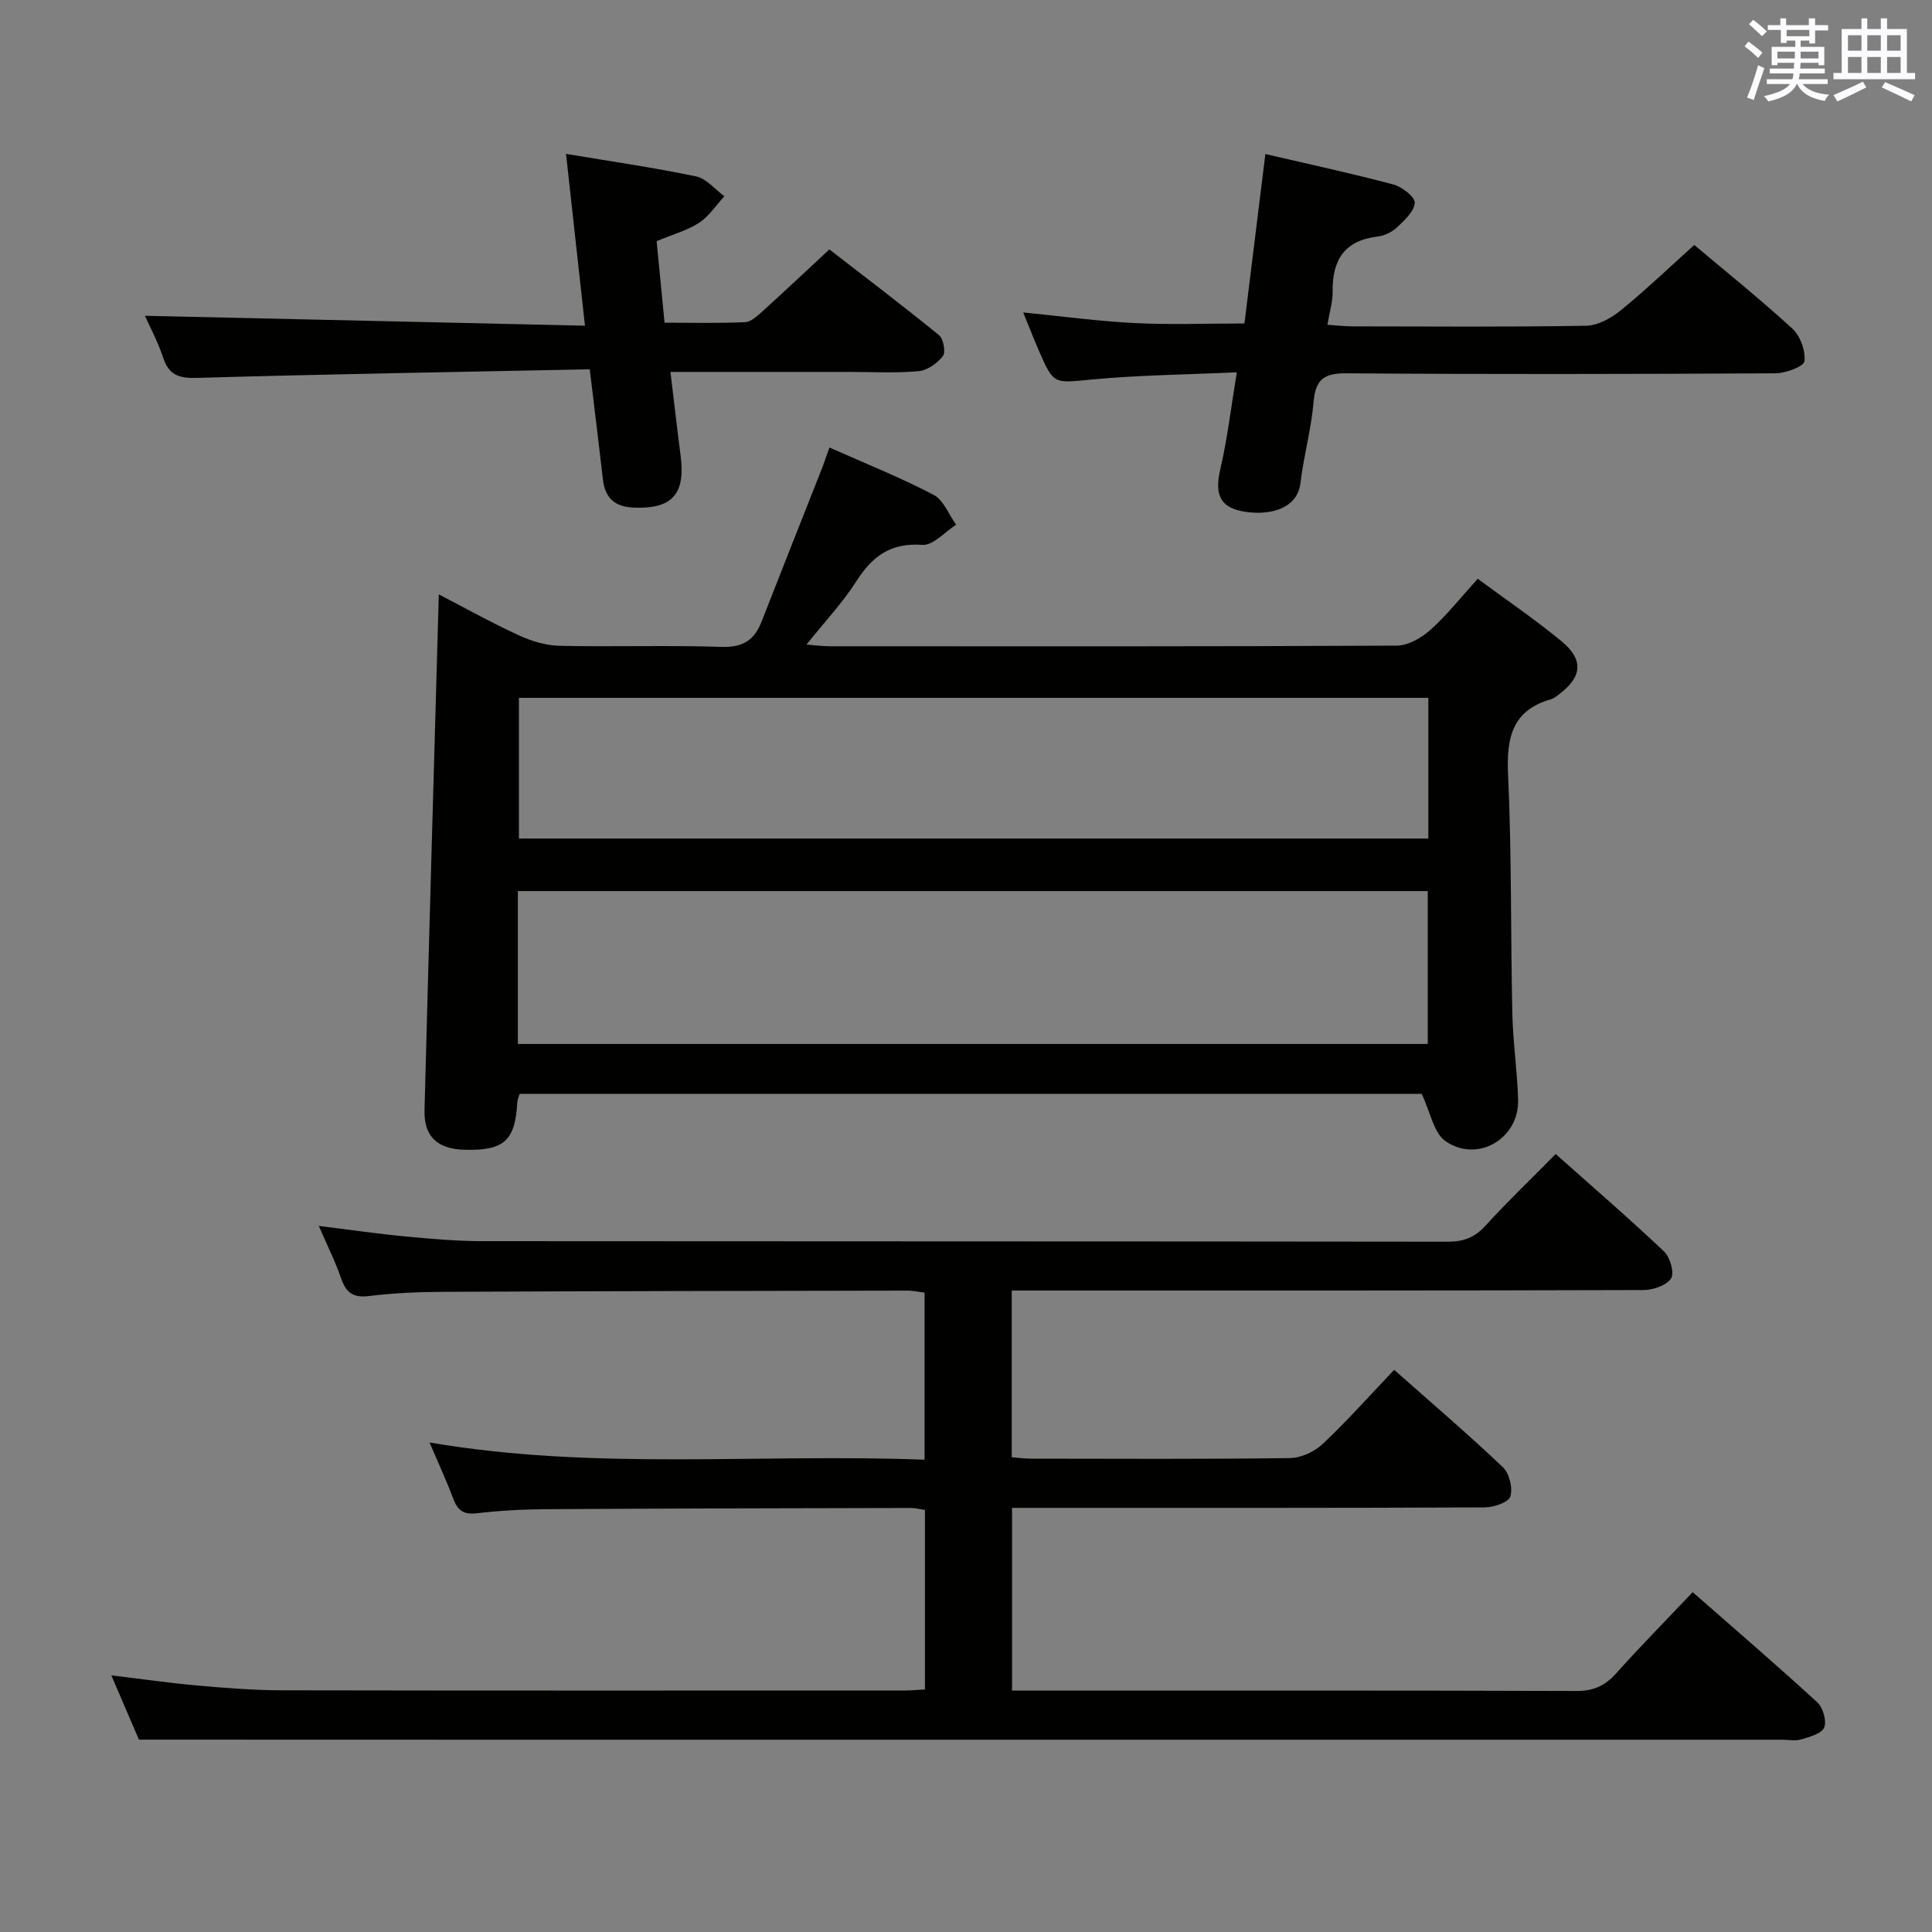 <svg enable-background="new 0 0 400 400" viewBox="0 0 400 400" xmlns="http://www.w3.org/2000/svg"><rect x="0" y="0" width="400" height="400" fill="#808080" stroke="none"/><g fill="#010100"><path d="m28.76 360.17c-1.45-3.38-3.46-8.05-5.71-13.31 6.38.77 12.09 1.6 17.82 2.11 5.79.51 11.62.97 17.43.99 42.99.08 85.98.05 128.97.04 1.31 0 2.61-.13 4.23-.21 0-12.41 0-24.65 0-37.17-1.03-.15-1.97-.41-2.92-.41-25.16.05-50.32.1-75.47.25-4.82.03-9.65.29-14.43.85-2.69.31-3.91-.58-4.81-2.96-1.4-3.7-3.06-7.3-4.94-11.7 34.34 5.87 68.27 2.24 102.49 3.57 0-11.68 0-22.92 0-34.59-1.1-.14-2.36-.43-3.62-.42-31.99.05-63.98.1-95.97.25-5.15.02-10.33.24-15.43.87-3.33.41-4.78-.72-5.8-3.72-1.17-3.43-2.82-6.69-4.6-10.8 6.36.79 12.12 1.63 17.9 2.18 5.29.5 10.61.97 15.92.98 66.65.06 133.3.02 199.96.11 3.26 0 5.54-.87 7.76-3.3 4.58-5.03 9.5-9.74 14.55-14.85 7.69 6.85 15.23 13.35 22.44 20.18 1.25 1.19 2.18 4.45 1.45 5.57-.96 1.46-3.72 2.4-5.71 2.41-41.49.13-82.98.1-124.47.1-1.98 0-3.96 0-6.33 0v34.52c1.23.09 2.65.29 4.08.29 17.83.02 35.66.12 53.49-.12 2.32-.03 5.1-1.31 6.82-2.93 5.07-4.78 9.71-10.01 14.79-15.34 7.67 6.8 15.26 13.28 22.49 20.14 1.35 1.28 2.1 4.33 1.56 6.09-.37 1.21-3.44 2.24-5.3 2.25-30.49.14-60.99.1-91.48.1-1.99 0-3.97 0-6.39 0v37.83h4.94c37.33 0 74.65-.05 111.97.08 3.52.01 5.89-1.11 8.17-3.65 4.99-5.57 10.25-10.91 15.84-16.81 8.74 7.66 17.39 15.09 25.79 22.8 1.19 1.09 1.99 3.85 1.44 5.22-.51 1.27-3 1.93-4.74 2.46-1.22.37-2.64.07-3.98.07-88.98 0-177.96 0-266.94 0-24.14-.02-48.26-.02-73.26-.02z"/><path d="m171.73 92.65c7.42 3.3 14.66 6.2 21.53 9.78 2.08 1.08 3.16 4.08 4.7 6.21-2.34 1.48-4.78 4.34-7 4.17-6.55-.48-10.36 2.35-13.67 7.54-2.83 4.45-6.52 8.35-10.31 13.1 1.98.15 3.36.35 4.74.35 39.14.02 78.29.07 117.43-.13 2.39-.01 5.18-1.62 7.05-3.3 3.43-3.08 6.31-6.76 9.75-10.54 5.93 4.38 11.83 8.39 17.32 12.91 4.67 3.84 4.3 7.42-.48 11-.53.4-1.08.86-1.7 1.04-8.07 2.33-9.21 8.01-8.86 15.6.76 16.45.52 32.94.88 49.41.13 5.97 1.03 11.93 1.2 17.9.23 8.02-8.36 13.17-15.02 8.58-2.46-1.69-3.12-5.98-4.95-9.8-61.38 0-123.93 0-186.76 0-.16.56-.44 1.15-.48 1.75-.43 7.95-2.73 10.03-10.89 9.83-5.64-.14-8.47-2.73-8.32-8.24.93-35.42 1.95-70.84 2.96-106.75 5.27 2.73 10.83 5.83 16.6 8.49 2.61 1.21 5.62 2.1 8.46 2.16 11.15.24 22.33-.15 33.47.22 4.39.15 6.79-1.37 8.29-5.22 4.04-10.36 8.16-20.69 12.23-31.03.61-1.49 1.11-3.03 1.83-5.03zm-64.51 123.49h188.38c0-10.87 0-21.28 0-31.65-62.99 0-125.64 0-188.38 0zm188.5-71.66c-63.04 0-125.73 0-188.28 0v29.13h188.28c0-9.78 0-19.23 0-29.13z"/><path d="m122.1 76.46c-27.47.56-54.41 1-81.35 1.78-3.75.11-5.8-.61-6.99-4.24-1.07-3.25-2.72-6.31-3.75-8.62 30.11.68 60.13 1.35 91.1 2.05-1.35-12.3-2.59-23.56-3.92-35.57 9.15 1.53 18.1 2.82 26.93 4.66 2.14.45 3.91 2.69 5.85 4.11-1.71 1.86-3.15 4.13-5.21 5.48-2.45 1.6-5.42 2.4-8.81 3.82.51 5.25 1.05 10.78 1.64 16.88 5.8 0 11.24.14 16.67-.11 1.23-.06 2.54-1.29 3.59-2.23 4.44-4.02 8.8-8.13 13.86-12.83 7.12 5.51 15.01 11.49 22.69 17.74.93.75 1.44 3.54.81 4.35-1.15 1.49-3.24 2.96-5.05 3.12-4.79.43-9.65.15-14.48.15-11.98 0-23.96 0-36.87 0 .72 5.98 1.36 11.64 2.1 17.29 1.06 8.08-1.79 11.17-9.84 10.8-3.81-.18-5.79-2.03-6.23-5.75-.84-7.25-1.73-14.48-2.74-22.88z"/><path d="m211.84 64.69c8.28.82 15.68 1.83 23.11 2.2 7.42.37 14.88.08 22.7.08 1.42-11.51 2.86-23.13 4.33-35.08 9.15 2.13 17.87 4.01 26.48 6.3 1.8.48 4.52 2.58 4.45 3.79-.11 1.8-2.15 3.66-3.72 5.13-1.03.97-2.6 1.7-4.02 1.87-6.85.83-9.36 4.9-9.26 11.39.03 2.1-.64 4.21-1.08 6.87 1.99.13 3.56.33 5.13.33 16.16.02 32.31.15 48.46-.13 2.43-.04 5.19-1.6 7.18-3.22 5.14-4.18 9.94-8.79 15.18-13.5 6.17 5.2 13.43 11.03 20.29 17.3 1.65 1.51 2.77 4.59 2.52 6.77-.12 1.08-3.88 2.49-6 2.5-29.65.16-59.29.22-88.94 0-4.73-.04-6.31 1.46-6.7 6.03-.48 5.59-2.04 11.08-2.7 16.67-.66 5.65-6.97 6.92-12.34 5.8-4.93-1.02-5.26-4.35-4.23-8.78 1.45-6.25 2.19-12.66 3.39-19.93-10.39.48-20.18.57-29.9 1.48-7.99.75-7.96 1.19-11.06-5.9-1.04-2.41-2-4.87-3.27-7.97z"/></g><path d="m361.2 9.6.8-1c.9.7 1.9 1.4 2.9 2.3l-.9 1.1c-1-1-2-1.8-2.8-2.4zm.5 10.6c.9-2.1 1.6-4.3 2.3-6.7.4.2.8.4 1.3.6-.7 2.1-1.5 4.3-2.2 6.6zm.4-15.2.9-.9c1 .8 2 1.6 2.8 2.4l-1 1c-.9-.9-1.8-1.7-2.7-2.5zm12.5-1.2h1.2v1.4h2.7v1.1h-2.7v2.7h-1.2v-.6h-1.8v1.3h4.9v3.8h-1.2v-.5h-3.7c0 .4-.1.9-.1 1.2h5.1v1h-5.2c0 .5-.1.9-.2 1.2h6v1h-5.2c1.1 1.3 2.9 2 5.5 2.2-.4.4-.7.8-.9 1.3-2.9-.5-4.8-1.6-5.7-3.5h-.1c-.8 1.7-2.7 2.9-5.9 3.6-.2-.4-.6-.8-.9-1.1 2.8-.6 4.6-1.4 5.4-2.5h-4.8v-1h5.3c.1-.3.2-.7.2-1.2h-4.9v-1h5c0-.4 0-.8.1-1.2h-3.5v.5h-1.2v-3.8h4.9v-1.3h-1.8v.5h-1.2v-2.7h-2.7v-1h2.6v-1.4h1.2v1.4h4.7v-1.4zm-6.6 8.3h3.6c0-.4 0-.9 0-1.4h-3.6zm1.9-4.6h4.7v-1.3h-4.7zm6.6 3.2h-3.7v1.4h3.7z" fill="#fbfafc"/><path d="m385.3 3.8h1.3v2.2h2.8v-2.2h1.3v2.2h4.1v9.1h1.7v1.3h-16.9v-1.3h1.7v-9.1h4.1v-2.2zm.4 13.1.7 1.2c-1.8.9-3.8 1.9-6 2.9-.2-.4-.5-.8-.8-1.3 2.3-1 4.3-1.9 6.1-2.8zm-3.1-6.4h2.8v-3.2h-2.8zm0 4.6h2.8v-3.3h-2.8zm4-4.6h2.8v-3.2h-2.8zm0 4.6h2.8v-3.3h-2.8zm3.7 1.9c2.1.9 4.1 1.8 6.1 2.7l-.7 1.3c-2.2-1.1-4.2-2-6.1-2.9zm3.2-9.7h-2.8v3.2h2.8zm-2.8 7.8h2.8v-3.3h-2.8z" fill="#fbfafc"/></svg>